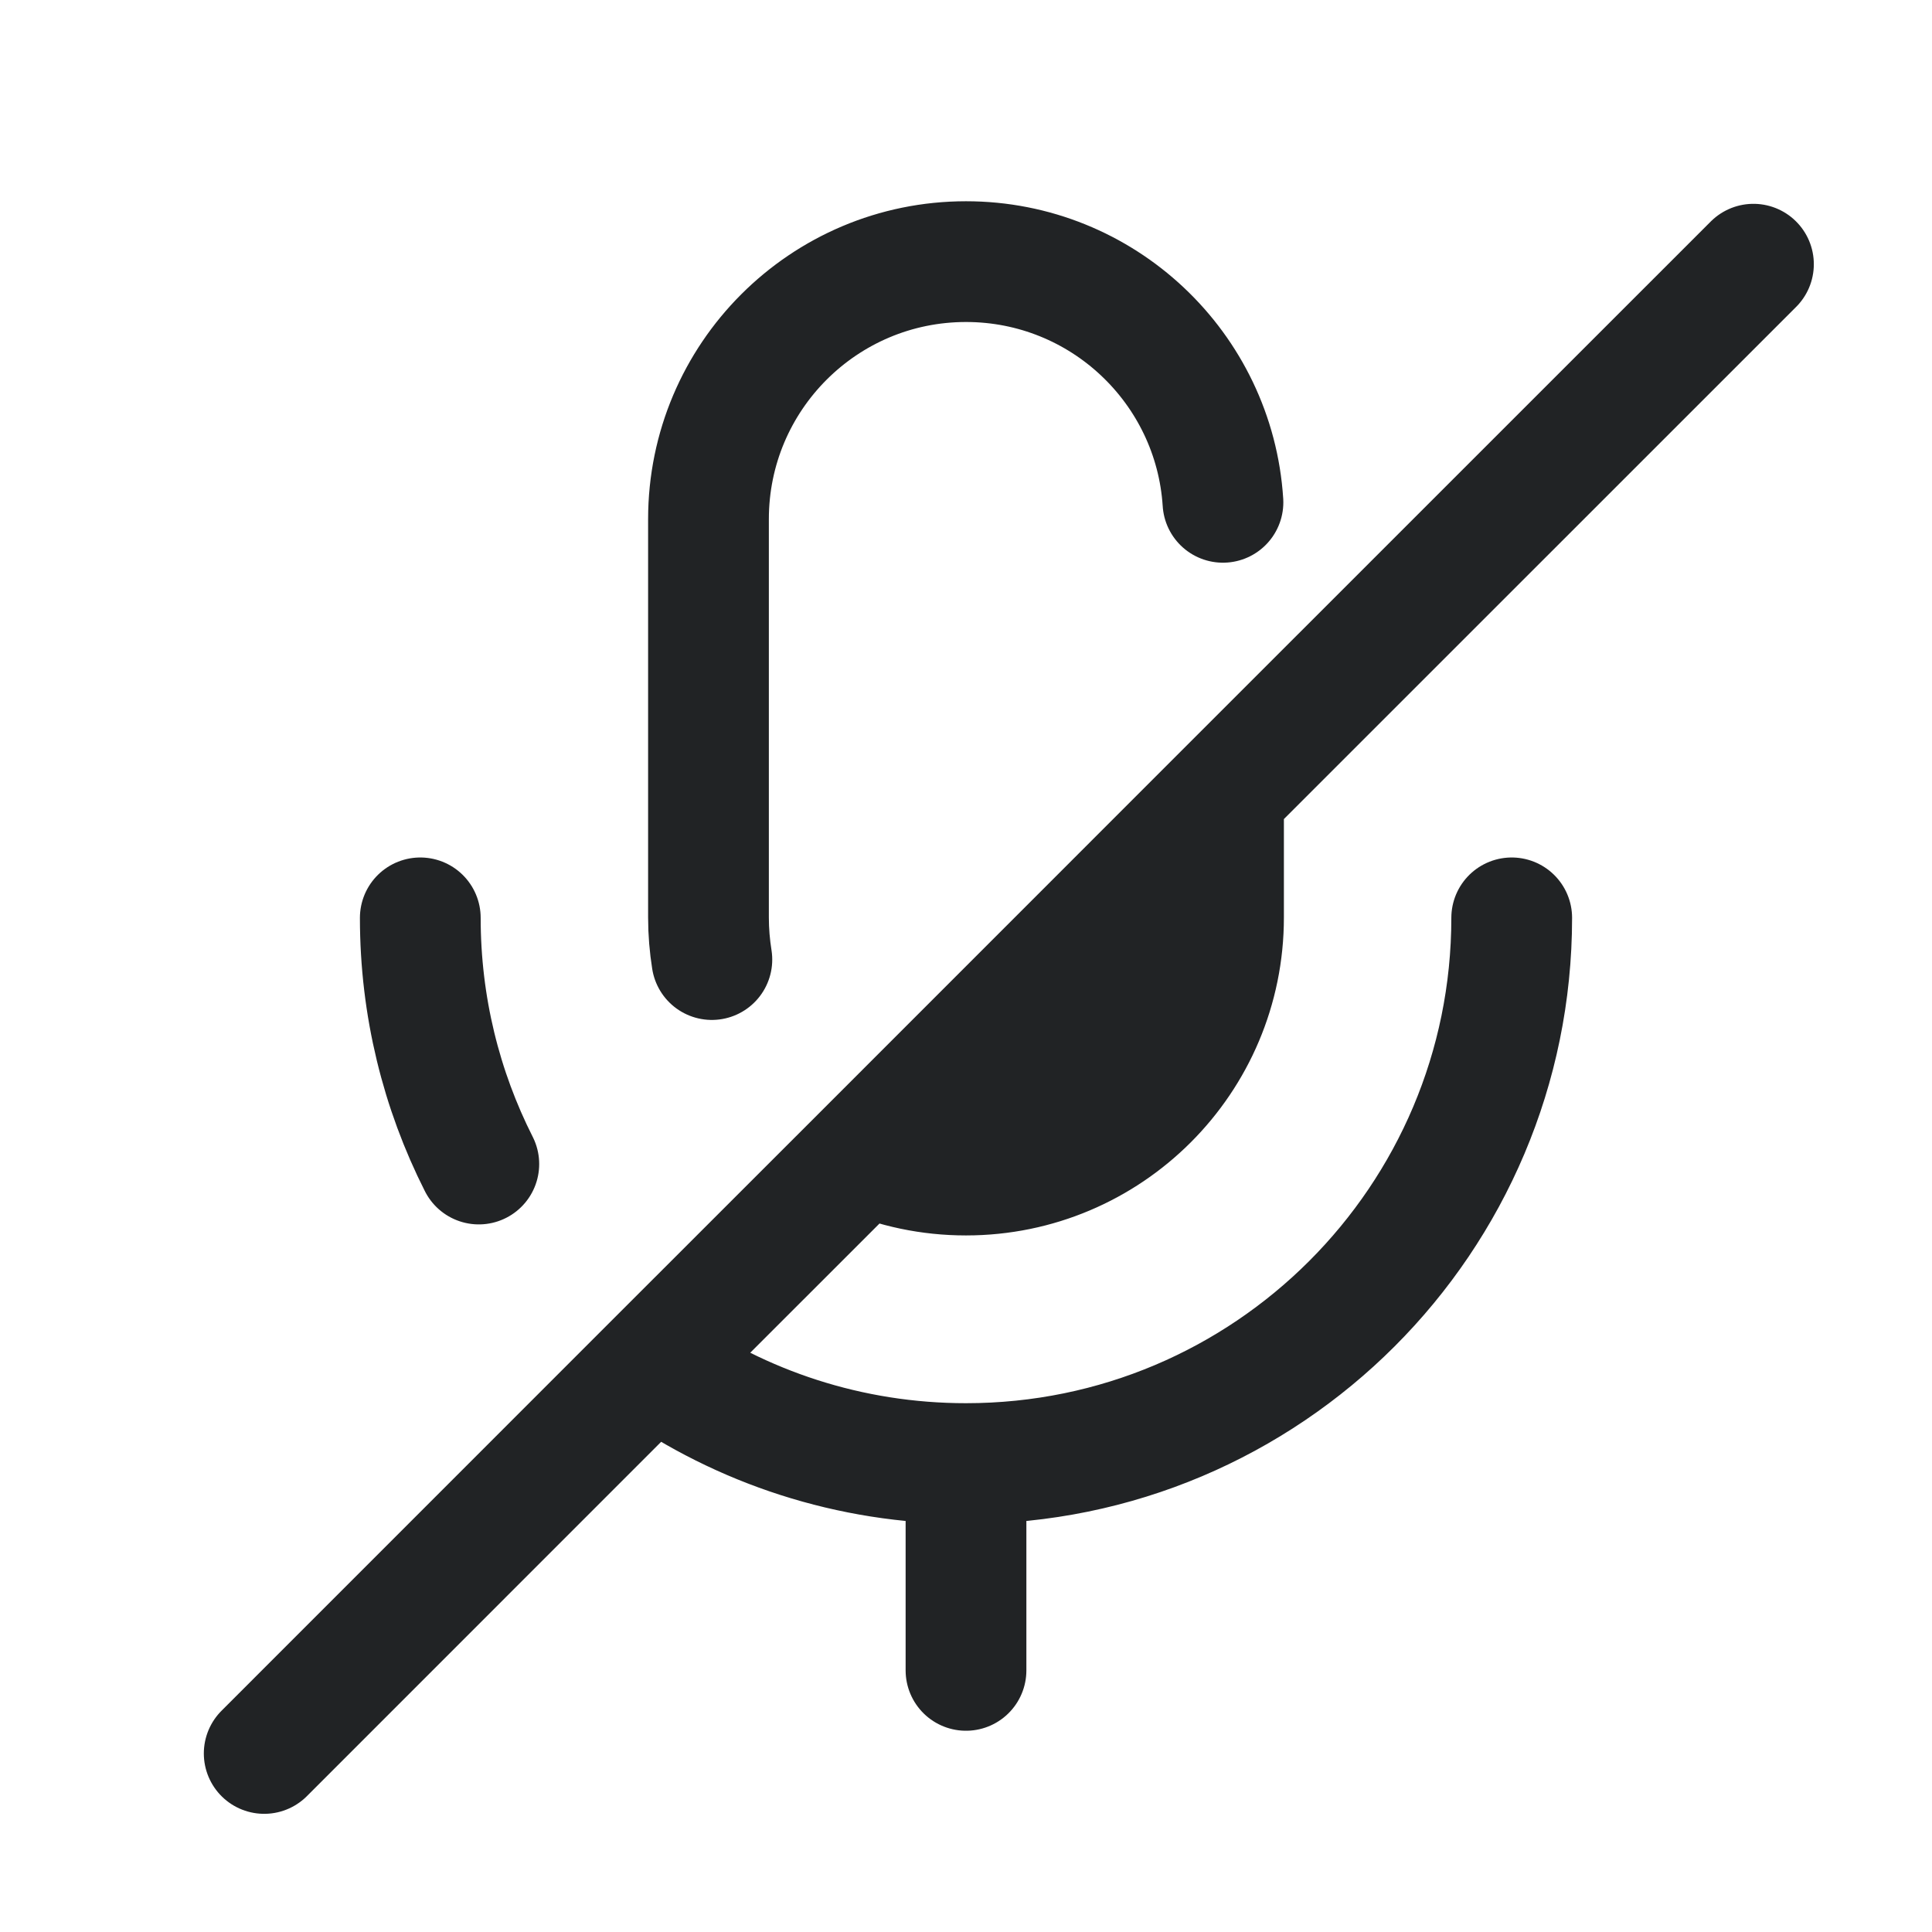 <svg width="24" height="24" viewBox="0 0 24 24" fill="none" xmlns="http://www.w3.org/2000/svg">
<path d="M12 14.597C13.767 14.597 15.199 13.165 15.199 11.398V9.864L10.729 14.335C11.118 14.504 11.548 14.597 12 14.597Z" fill="#212325"/>
<path d="M12 18.181C15.744 18.181 18.779 15.146 18.779 11.402M12 18.181L12 20.75M12 18.181C10.552 18.181 9.21 17.727 8.109 16.954M5.221 11.402C5.221 12.502 5.483 13.541 5.948 14.46M3.282 21.782L8.109 16.954M21.782 3.282L15.199 9.864M15.199 9.864V11.398C15.199 13.165 13.767 14.597 12 14.597C11.548 14.597 11.118 14.504 10.729 14.335M15.199 9.864L10.729 14.335M10.729 14.335L8.109 16.954M8.843 11.92C8.816 11.75 8.801 11.576 8.801 11.398V6.449C8.801 4.682 10.233 3.25 12 3.25C13.697 3.25 15.085 4.571 15.192 6.24" stroke="#212325" stroke-width="1.5" stroke-linecap="round" stroke-linejoin="round"/>
</svg>
